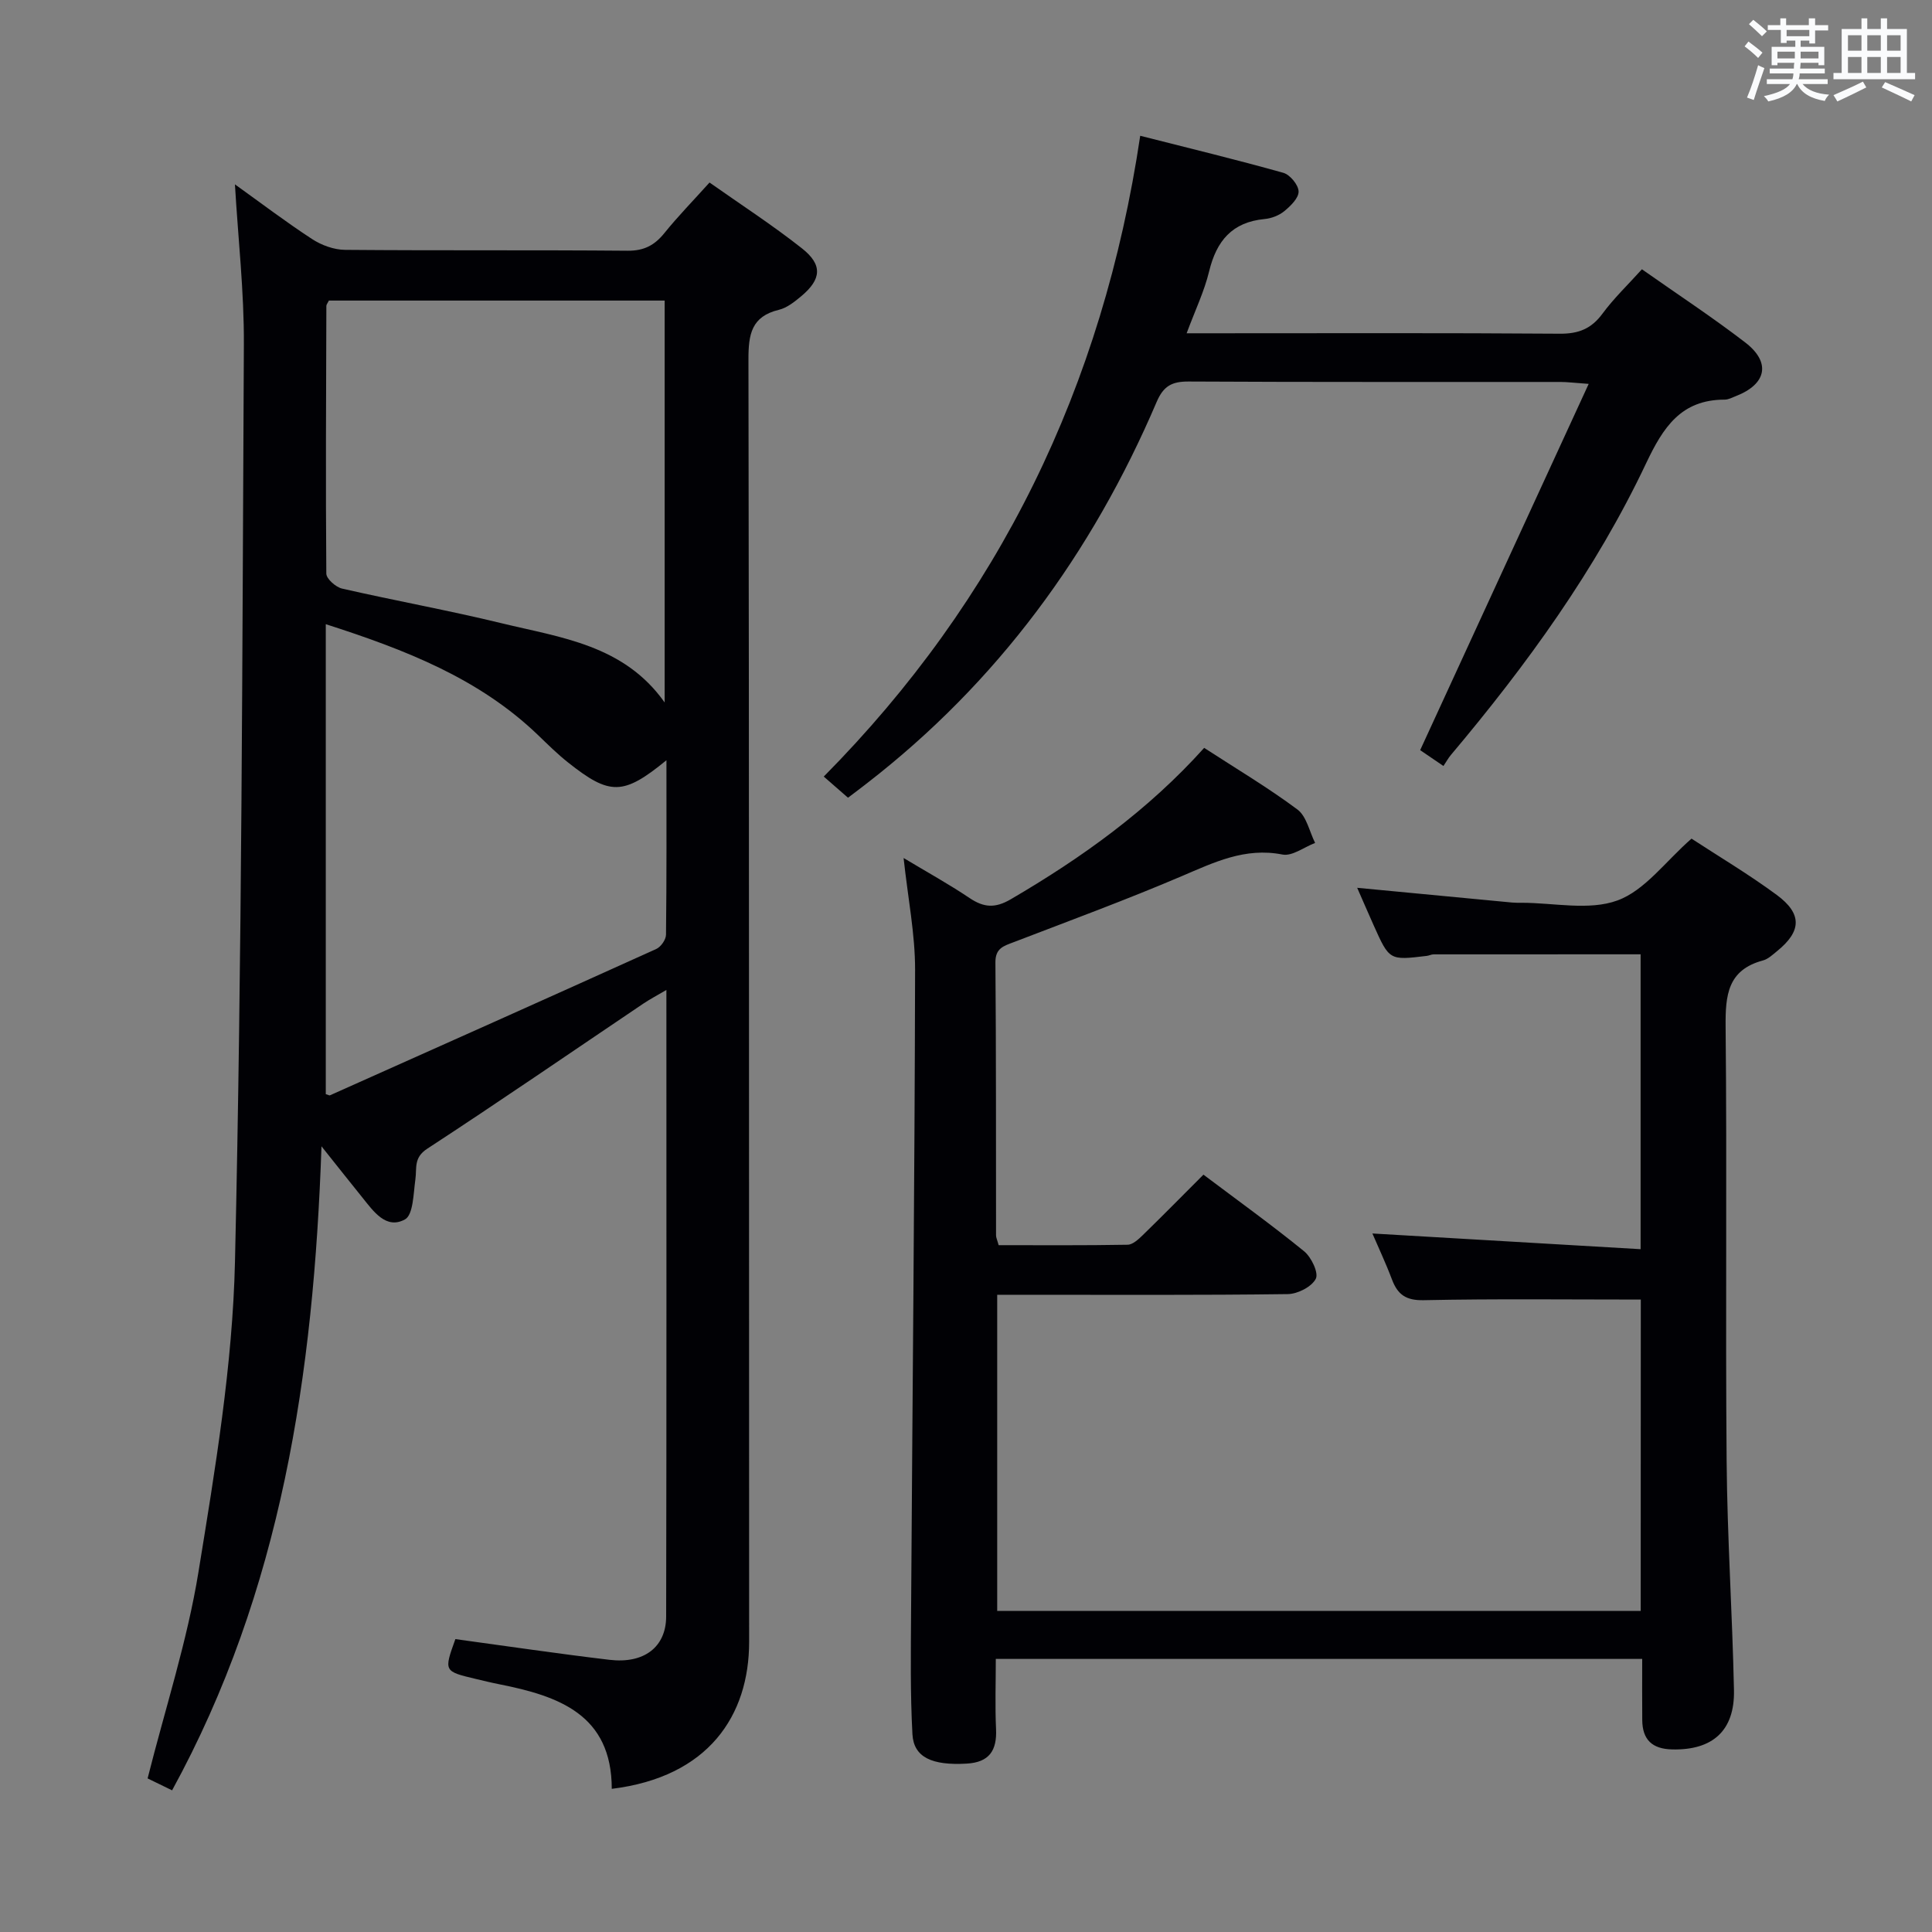 <svg enable-background="new 0 0 400 400" viewBox="0 0 400 400" xmlns="http://www.w3.org/2000/svg"><rect x="0" y="0" width="400" height="400" fill="#808080" stroke="none"/><g fill="#010105"><path d="m94.28 339.36c10.86 1.48 21.38 3.04 31.93 4.29 7.11.84 11.69-2.62 11.71-8.96.09-42.99.05-85.99.05-129.73-1.87 1.1-3.38 1.89-4.78 2.83-14.9 10.04-29.71 20.23-44.75 30.05-2.84 1.86-2.11 3.99-2.44 6.34-.41 2.91-.43 7.34-2.16 8.29-3.9 2.13-6.51-1.67-8.82-4.54-2.49-3.09-4.96-6.2-8.46-10.6-1.62 47.24-8.3 91.98-30.93 133.34-2.07-1-3.8-1.85-5.07-2.47 3.65-14.49 8.21-28.44 10.53-42.74 3.46-21.29 7.07-42.79 7.56-64.27 1.45-63.27 1.51-126.57 1.84-189.86.06-10.93-1.19-21.87-1.85-33.16 5.27 3.78 10.5 7.75 15.98 11.33 1.95 1.27 4.52 2.21 6.82 2.23 19.5.17 39 .01 58.5.18 3.4.03 5.58-1.13 7.62-3.66 2.81-3.48 5.95-6.69 9.34-10.46 6.51 4.59 13.06 8.83 19.16 13.65 4.29 3.39 4.01 6.38-.14 9.86-1.39 1.16-2.96 2.43-4.65 2.84-5.7 1.37-6.32 5.07-6.31 10.27.16 88.49.09 176.99.14 265.49.01 15.3-8.43 28.01-28.44 30.46-.01-15.4-11.02-19.22-23.28-21.65-1.63-.32-3.24-.72-4.85-1.1-6.65-1.58-6.65-1.58-4.25-8.25zm-26.19-277.13c-.25.52-.52.82-.52 1.11-.06 18.47-.16 36.95-.01 55.42.01 1.08 1.96 2.8 3.26 3.1 10.98 2.51 22.07 4.51 33.01 7.17 12.26 2.98 25.34 4.47 33.78 16.41 0-28.22 0-55.72 0-83.21-23.45 0-46.54 0-69.52 0zm-.64 67v97.3c.54.16.74.3.85.25 22.54-10.07 45.09-20.13 67.58-30.31.95-.43 2-1.93 2.01-2.95.14-11.88.09-23.76.09-36.12-8.94 7.31-11.7 7.34-20.37.46-2.21-1.75-4.22-3.75-6.26-5.71-12.19-11.7-27.38-17.61-43.9-22.92z"/><path d="m339.71 269.06c-15.33 0-30.14-.18-44.93.13-3.68.08-5.4-1.14-6.59-4.29-1.28-3.4-2.84-6.69-4.05-9.52 18.31 1.07 36.73 2.15 55.53 3.25 0-21.14 0-41.03 0-61.05-14.32 0-28.58 0-42.84.01-.49 0-.97.27-1.46.32-7.71.93-7.71.93-10.97-6.34-1.15-2.57-2.26-5.15-3.41-7.76 10.82 1.03 21.44 2.05 32.06 3.05.66.06 1.33.05 2 .05 6.67 0 13.94 1.67 19.82-.48 5.69-2.07 9.94-8.08 15.34-12.8 5.52 3.61 11.79 7.34 17.64 11.65 5.33 3.93 5.14 7.55.05 11.66-.9.73-1.84 1.63-2.9 1.91-7.31 1.97-7.79 7.18-7.73 13.7.3 29.99-.05 59.99.21 89.98.13 15.8 1.19 31.58 1.52 47.38.18 8.44-4.45 12.48-12.78 12.29-4.15-.09-6.17-2-6.21-6.07-.04-4.13-.01-8.26-.01-12.67-44.7 0-88.93 0-133.83 0 0 4.96-.17 9.74.05 14.51.21 4.47-1.41 6.91-6.11 7.17-7.11.4-10.93-1.27-11.2-6.08-.46-8.44-.33-16.91-.28-25.37.28-44.3.74-88.61.83-132.91.01-7.4-1.48-14.8-2.38-23.14 4.84 2.91 9.38 5.41 13.66 8.29 2.95 1.98 5.28 2.15 8.52.26 14.74-8.61 28.47-18.45 40.05-31.35 6.62 4.3 13.2 8.21 19.31 12.76 1.89 1.41 2.48 4.56 3.66 6.92-2.27.86-4.74 2.8-6.77 2.4-7.75-1.52-14.13 1.62-20.87 4.49-11.44 4.88-23.13 9.19-34.75 13.65-2.08.8-3.83 1.23-3.8 4.22.16 18.83.1 37.66.13 56.49 0 .47.24.93.54 2.03 8.83 0 17.77.07 26.7-.09 1.08-.02 2.27-1.15 3.17-2.02 4.16-4.05 8.23-8.19 12.53-12.49 7.16 5.39 14.17 10.43 20.85 15.87 1.49 1.22 3.04 4.47 2.41 5.69-.85 1.66-3.75 3.14-5.79 3.17-18.16.24-36.32.14-54.49.14-1.79 0-3.58 0-5.68 0v65.46h133.23c.02-21.77.02-43.33.02-64.47z"/><path d="m175.57 165.16c-1.73-1.51-3.1-2.7-5.02-4.38 36.3-36.69 57.78-80.74 65.52-132.67 10.26 2.61 19.99 4.96 29.63 7.67 1.38.39 3.12 2.49 3.16 3.85s-1.65 3.01-2.95 4.08c-1.09.9-2.68 1.51-4.11 1.64-6.71.64-9.94 4.53-11.46 10.82-1 4.14-2.89 8.06-4.66 12.83h5.77c23.83 0 47.67-.09 71.5.09 3.9.03 6.54-1.04 8.84-4.17 2.34-3.17 5.23-5.93 8.15-9.17 7.35 5.17 14.57 9.91 21.4 15.16 5.36 4.12 4.41 8.61-1.9 11.08-.77.3-1.58.75-2.37.75-9.03 0-12.73 5.73-16.26 13.18-10.45 22.08-24.72 41.75-40.42 60.39-.54.64-.94 1.39-1.54 2.28-2.28-1.56-4.03-2.75-4.82-3.28 11.62-25.25 23.06-50.11 34.89-75.83-3.02-.21-4.43-.4-5.83-.4-25.67-.02-51.33.05-77-.09-3.45-.02-5.21.92-6.62 4.23-13.4 31.36-32.97 58.07-60.08 79.03-1.18.92-2.37 1.81-3.82 2.91z"/></g><path d="m361.2 9.6.8-1c.9.7 1.9 1.4 2.9 2.3l-.9 1.1c-1-1-2-1.8-2.8-2.4zm.5 10.6c.9-2.1 1.6-4.3 2.3-6.7.4.2.8.4 1.3.6-.7 2.1-1.5 4.3-2.2 6.6zm.4-15.2.9-.9c1 .8 2 1.6 2.8 2.4l-1 1c-.9-.9-1.8-1.7-2.7-2.5zm12.5-1.2h1.2v1.4h2.7v1.1h-2.7v2.7h-1.2v-.6h-1.8v1.3h4.9v3.8h-1.2v-.5h-3.7c0 .4-.1.9-.1 1.2h5.1v1h-5.2c0 .5-.1.9-.2 1.2h6v1h-5.2c1.1 1.3 2.9 2 5.5 2.2-.4.4-.7.8-.9 1.3-2.9-.5-4.8-1.6-5.7-3.5h-.1c-.8 1.7-2.7 2.9-5.9 3.6-.2-.4-.6-.8-.9-1.1 2.8-.6 4.6-1.4 5.4-2.5h-4.8v-1h5.3c.1-.3.2-.7.2-1.2h-4.9v-1h5c0-.4 0-.8.1-1.2h-3.5v.5h-1.2v-3.8h4.9v-1.3h-1.8v.5h-1.2v-2.7h-2.7v-1h2.6v-1.4h1.2v1.4h4.7v-1.4zm-6.6 8.3h3.6c0-.4 0-.9 0-1.4h-3.6zm1.9-4.6h4.7v-1.3h-4.7zm6.6 3.2h-3.7v1.4h3.7z" fill="#fafbfc"/><path d="m385.3 3.8h1.3v2.2h2.8v-2.2h1.3v2.2h4.1v9.1h1.7v1.3h-16.9v-1.3h1.7v-9.1h4.1v-2.2zm.4 13.1.7 1.2c-1.8.9-3.8 1.9-6 2.9-.2-.4-.5-.8-.8-1.3 2.3-1 4.3-1.9 6.1-2.8zm-3.1-6.4h2.8v-3.2h-2.8zm0 4.6h2.8v-3.3h-2.8zm4-4.6h2.8v-3.2h-2.8zm0 4.6h2.8v-3.3h-2.8zm3.7 1.9c2.1.9 4.1 1.8 6.1 2.7l-.7 1.3c-2.2-1.1-4.2-2-6.1-2.9zm3.2-9.7h-2.8v3.2h2.8zm-2.8 7.8h2.8v-3.3h-2.8z" fill="#fafbfc"/></svg>